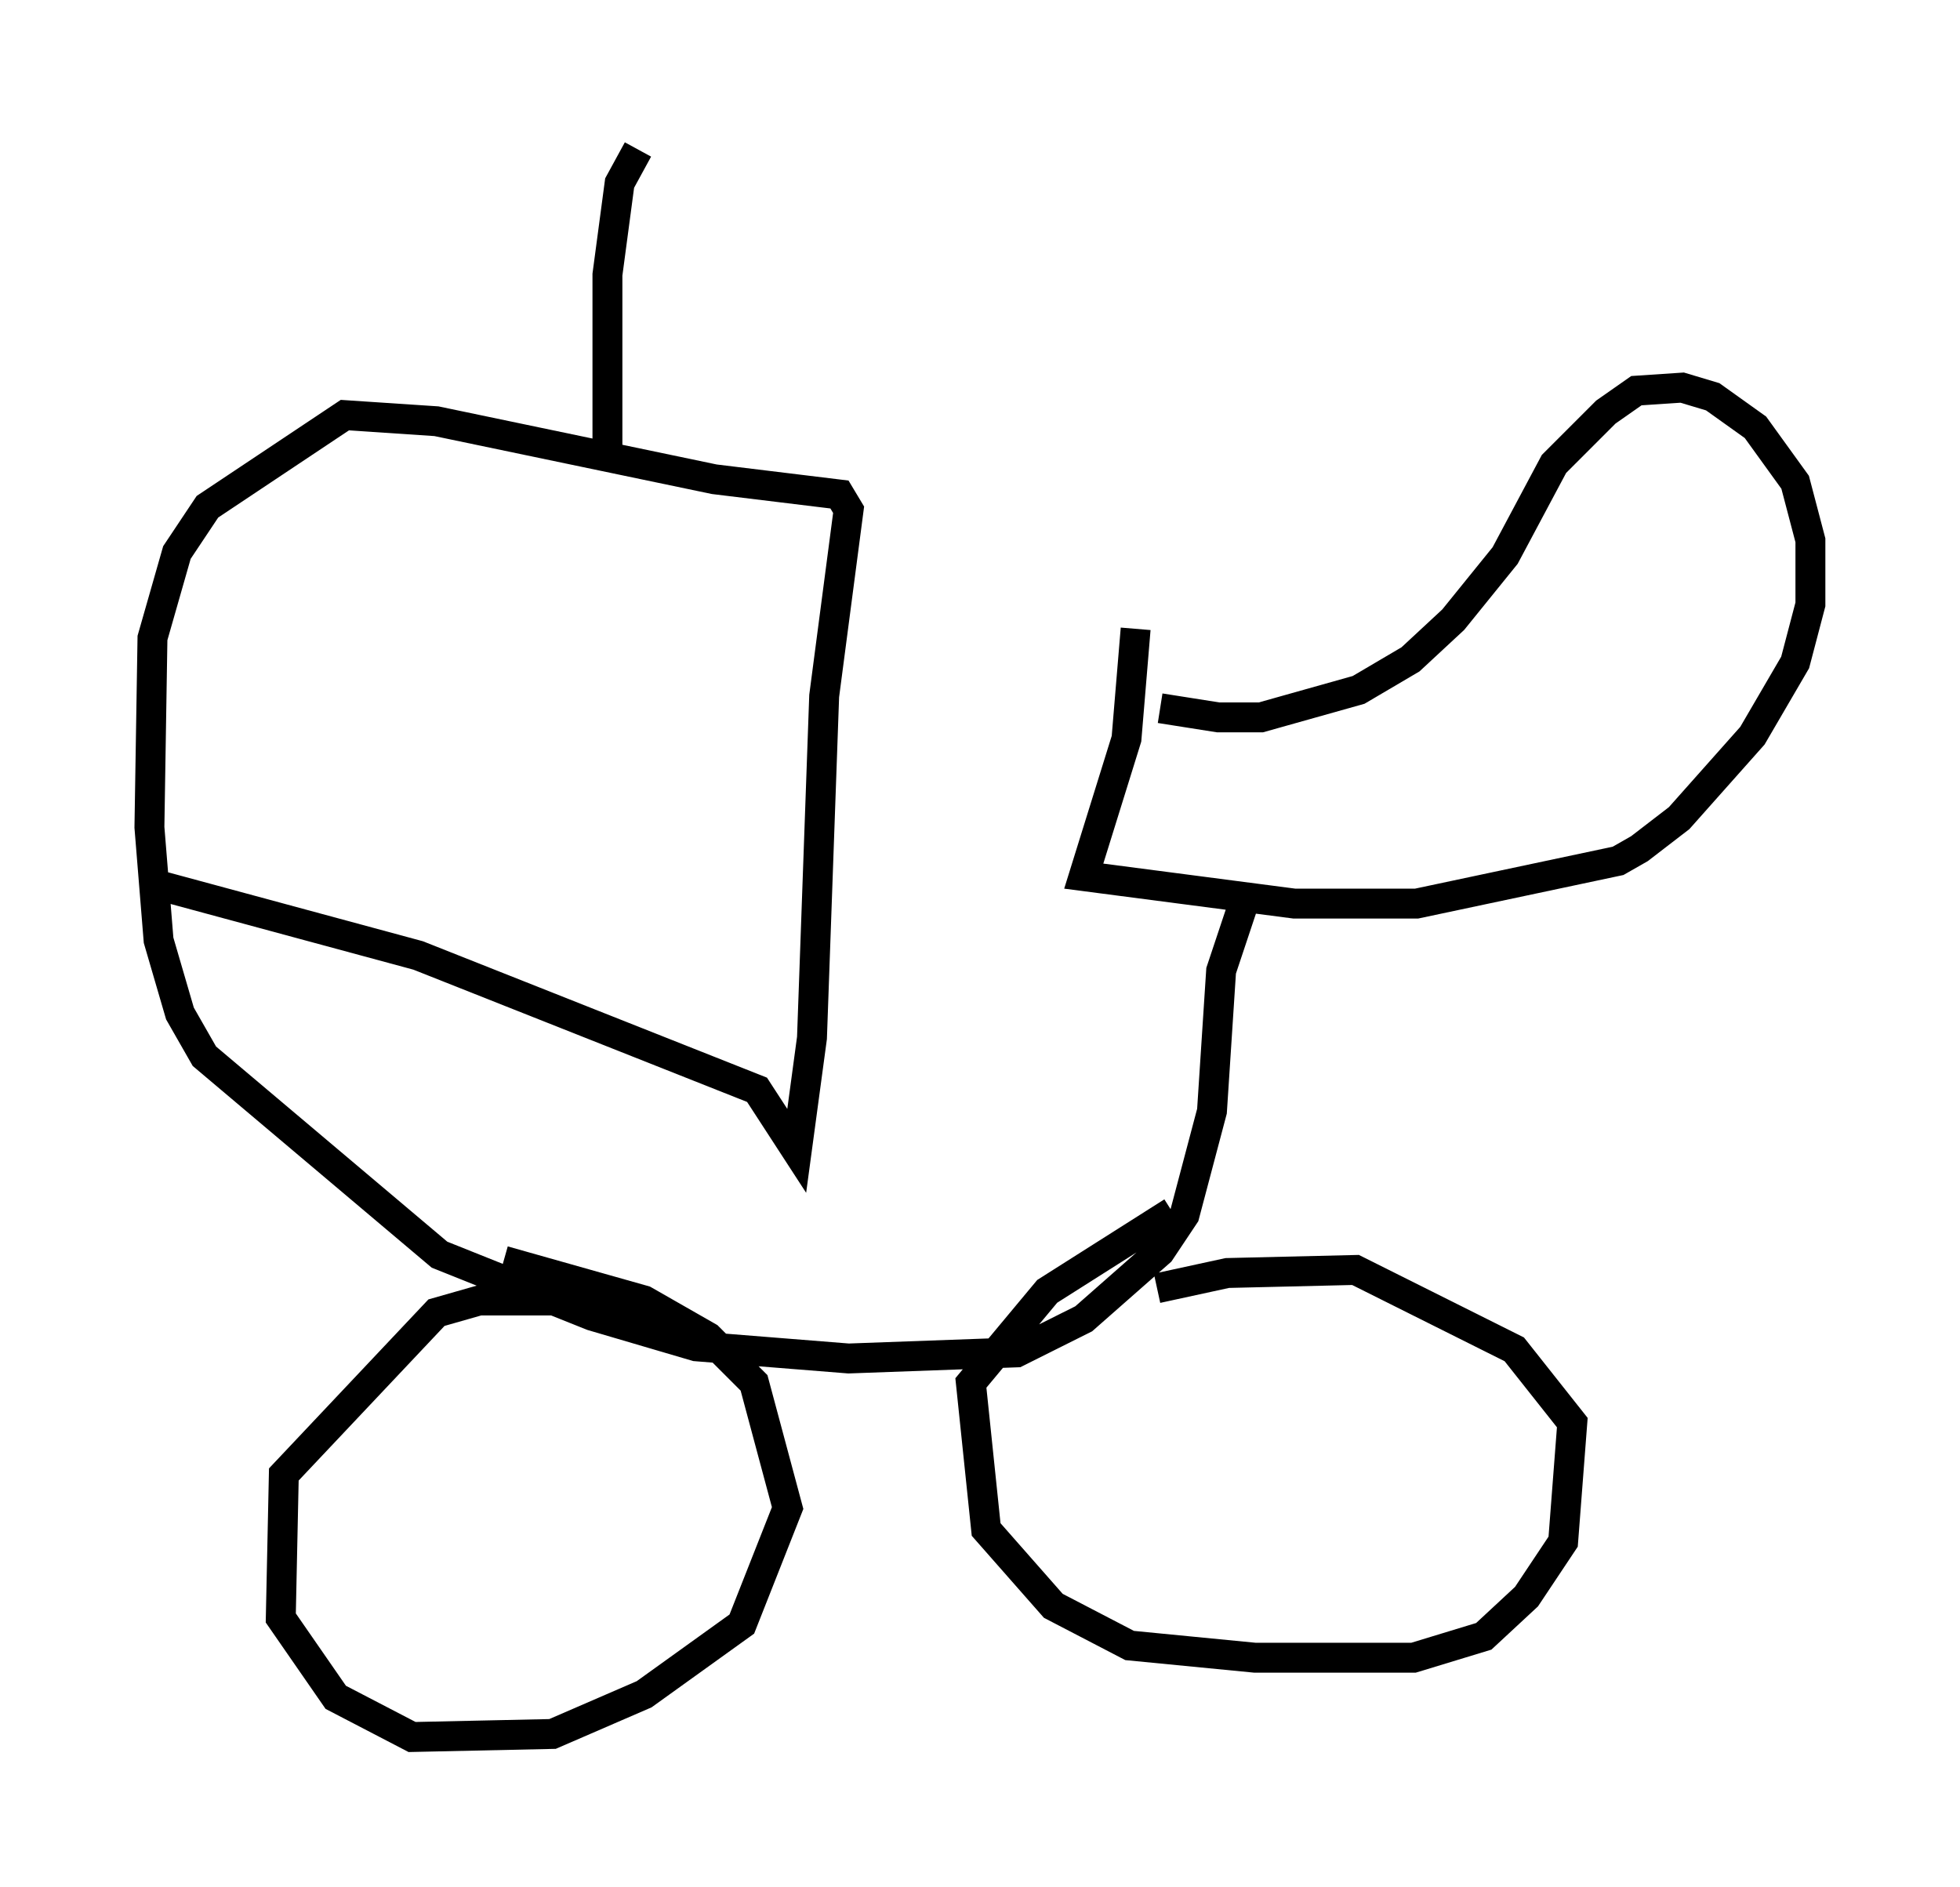 <?xml version="1.0" encoding="utf-8" ?>
<svg baseProfile="full" height="63.084" version="1.1" width="65.534" xmlns="http://www.w3.org/2000/svg" xmlns:ev="http://www.w3.org/2001/xml-events" xmlns:xlink="http://www.w3.org/1999/xlink"><defs /><rect fill="white" height="63.084" width="65.534" x="0" y="0" /><path d="M36.544, 21.946 m2.246, 1.735 l1.94, 0.306 1.429, 0.0 l3.267, -0.919 1.735, -1.021 l1.429, -1.327 1.735, -2.144 l1.633, -3.063 1.735, -1.735 l1.021, -0.715 1.531, -0.102 l1.021, 0.306 1.429, 1.021 l1.327, 1.838 0.51, 1.94 l0.0, 2.144 -0.51, 1.94 l-1.429, 2.45 -2.45, 2.756 l-1.327, 1.021 -0.715, 0.408 l-6.738, 1.429 -4.083, 0.0 l-7.044, -0.919 1.429, -4.594 l0.306, -3.675 m3.777, 8.677 l-0.919, 2.756 -0.306, 4.696 l-0.919, 3.471 -0.817, 1.225 l-2.552, 2.246 -2.246, 1.123 l-5.615, 0.204 -5.104, -0.408 l-3.471, -1.021 -5.104, -2.042 l-7.861, -6.635 -0.817, -1.429 l-0.715, -2.45 -0.306, -3.777 l0.102, -6.329 0.817, -2.858 l1.021, -1.531 4.594, -3.063 l3.063, 0.204 9.29, 1.94 l4.185, 0.51 0.306, 0.51 l-0.817, 6.227 -0.408, 11.433 l-0.51, 3.777 -1.327, -2.042 l-11.331, -4.492 -8.677, -2.348 l0.102, -0.408 m14.904, -13.577 l0.0, -6.431 0.408, -3.063 l0.613, -1.123 m-1.225, 38.486 l-4.083, 0.0 -1.429, 0.408 l-5.104, 5.41 -0.102, 4.798 l1.838, 2.654 2.552, 1.327 l4.696, -0.102 3.063, -1.327 l3.267, -2.348 1.531, -3.879 l-1.123, -4.185 -1.531, -1.531 l-2.144, -1.225 -4.696, -1.327 m21.846, 0.919 l2.348, -0.51 4.288, -0.102 l5.308, 2.654 1.94, 2.45 l-0.306, 3.981 -1.225, 1.838 l-1.429, 1.327 -2.348, 0.715 l-5.308, 0.0 -4.185, -0.408 l-2.552, -1.327 -2.246, -2.552 l-0.51, -4.9 2.552, -3.063 l4.185, -2.654 " fill="none" stroke="black" stroke-width="1" /></svg>